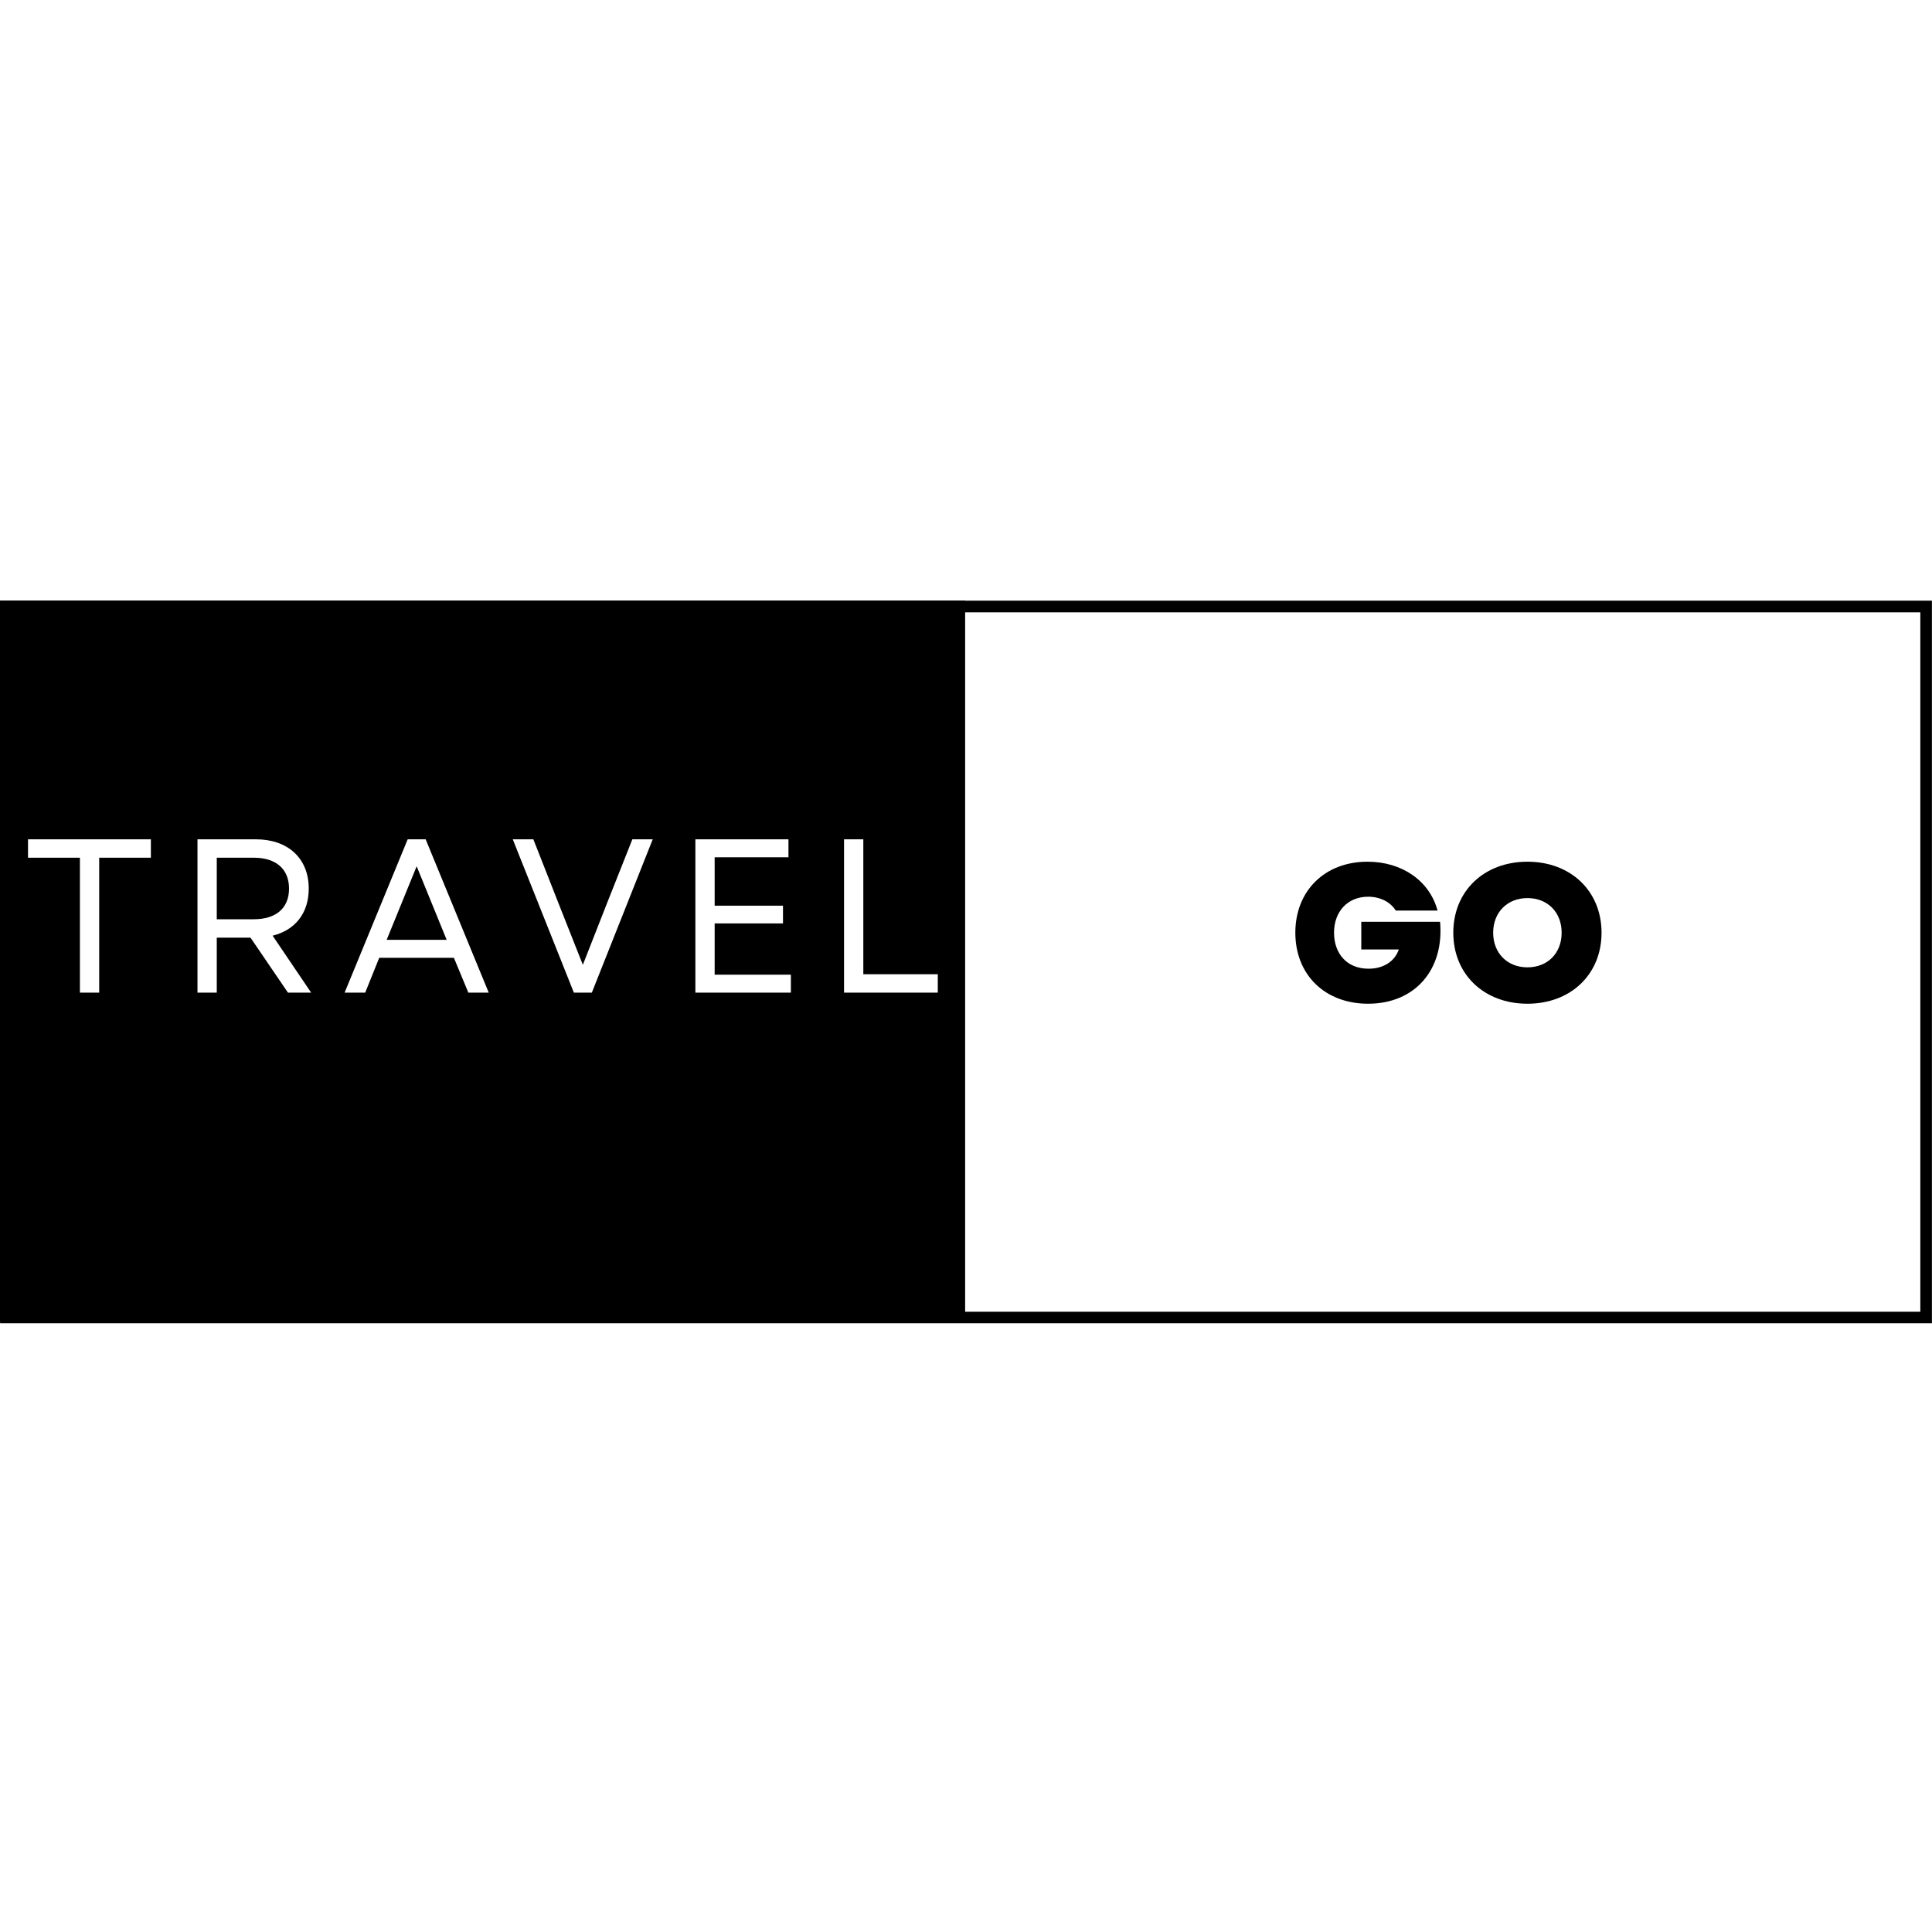 <svg xmlns="http://www.w3.org/2000/svg" xmlns:xlink="http://www.w3.org/1999/xlink" width="500" zoomAndPan="magnify" viewBox="0 0 375 375" height="500" preserveAspectRatio="xMidYMid meet" version="1.0"><defs><g/><clipPath id="e2bfd7c335"><path d="M 0.016 116.594 L 374.984 116.594 L 374.984 256.844 L 0.016 256.844 Z M 0.016 116.594 " clip-rule="nonzero"/></clipPath><clipPath id="2a6a191a0d"><path d="M 0 116.594 L 187.332 116.594 L 187.332 256.504 L 0 256.504 Z M 0 116.594 " clip-rule="nonzero"/></clipPath></defs><rect x="-37.5" width="450" fill="#ffffff" y="-37.5" height="450" fill-opacity="1"/><rect x="-37.5" width="450" fill="#ffffff" y="-37.5" height="450" fill-opacity="1"/><rect x="-37.5" width="450" fill="#ffffff" y="-37.5" height="450" fill-opacity="1"/><g clip-path="url(#e2bfd7c335)"><path stroke-linecap="butt" transform="matrix(0.75, 0, 0, 0.752, 0.014, 116.594)" fill="none" stroke-linejoin="miter" d="M 0.002 0 L 499.96 0 L 499.96 186.531 L 0.002 186.531 L 0.002 0 " stroke="#000000" stroke-width="6" stroke-opacity="1" stroke-miterlimit="4"/></g><g clip-path="url(#2a6a191a0d)"><path fill="#000000" d="M 0 116.594 L 187.332 116.594 L 187.332 256.504 L 0 256.504 Z M 0 116.594 " fill-opacity="1" fill-rule="nonzero"/></g><g fill="#ffffff" fill-opacity="1"><g transform="translate(3.992, 192.669)"><g><path d="M 11.52 0 L 15.262 0 L 15.262 -26.188 L 25.293 -26.188 L 25.293 -29.758 L 1.445 -29.758 L 1.445 -26.188 L 11.52 -26.188 Z M 11.52 0 "/></g></g></g><g fill="#ffffff" fill-opacity="1"><g transform="translate(33.996, 192.669)"><g><path d="M 4.336 0 L 8.078 0 L 8.078 -10.672 L 14.625 -10.672 L 21.895 0 L 26.398 0 L 18.918 -11.055 C 23.254 -12.117 25.93 -15.391 25.93 -20.191 C 25.93 -26.102 21.852 -29.758 15.688 -29.758 L 4.336 -29.758 Z M 8.078 -14.242 L 8.078 -26.188 L 15.262 -26.188 C 19.598 -26.188 22.105 -23.977 22.105 -20.191 C 22.105 -16.41 19.598 -14.242 15.262 -14.242 Z M 8.078 -14.242 "/></g></g></g><g fill="#ffffff" fill-opacity="1"><g transform="translate(66.167, 192.669)"><g><path d="M 0.723 0 L 4.719 0 L 7.438 -6.758 L 21.934 -6.758 L 24.742 0 L 28.695 0 L 16.453 -29.758 L 12.965 -29.758 Z M 8.883 -10.246 L 14.707 -24.527 L 20.531 -10.246 Z M 8.883 -10.246 "/></g></g></g><g fill="#ffffff" fill-opacity="1"><g transform="translate(98.806, 192.669)"><g><path d="M 12.582 0 L 16.07 0 L 27.887 -29.758 L 23.934 -29.758 L 18.961 -17.219 L 14.324 -5.398 L 9.648 -17.219 L 4.719 -29.758 L 0.723 -29.758 Z M 12.582 0 "/></g></g></g><g fill="#ffffff" fill-opacity="1"><g transform="translate(130.637, 192.669)"><g><path d="M 4.336 0 L 22.871 0 L 22.871 -3.484 L 8.078 -3.484 L 8.078 -13.434 L 21.34 -13.434 L 21.34 -16.875 L 8.078 -16.875 L 8.078 -26.273 L 22.402 -26.273 L 22.402 -29.758 L 4.336 -29.758 Z M 4.336 0 "/></g></g></g><g fill="#ffffff" fill-opacity="1"><g transform="translate(159.493, 192.669)"><g><path d="M 4.336 0 L 22.531 0 L 22.531 -3.57 L 8.078 -3.57 L 8.078 -29.758 L 4.336 -29.758 Z M 4.336 0 "/></g></g></g><g fill="#000000" fill-opacity="1"><g transform="translate(250.139, 194.256)"><g><path d="M 15.406 0.566 C 24.508 0.566 30.207 -6.043 29.379 -15.332 L 14.086 -15.332 L 14.086 -9.969 L 21.371 -9.969 C 20.617 -7.742 18.504 -6.23 15.48 -6.23 C 11.254 -6.23 8.797 -9.215 8.797 -13.215 C 8.797 -17.371 11.48 -20.203 15.406 -20.203 C 17.746 -20.203 19.75 -19.184 20.77 -17.52 L 28.887 -17.52 C 27.34 -23.297 21.977 -27 15.293 -27 C 6.984 -27 1.285 -21.336 1.285 -13.215 C 1.285 -5.059 7.023 0.566 15.406 0.566 Z M 15.406 0.566 "/></g></g></g><g fill="#000000" fill-opacity="1"><g transform="translate(280.799, 194.256)"><g><path d="M 15.672 0.566 C 24.09 0.566 30.059 -5.137 30.059 -13.215 C 30.059 -21.297 24.09 -27 15.672 -27 C 7.25 -27 1.285 -21.297 1.285 -13.215 C 1.285 -5.137 7.25 0.566 15.672 0.566 Z M 9.023 -13.215 C 9.023 -17.18 11.781 -19.938 15.672 -19.938 C 19.598 -19.938 22.316 -17.18 22.316 -13.215 C 22.316 -9.25 19.598 -6.496 15.672 -6.496 C 11.781 -6.496 9.023 -9.25 9.023 -13.215 Z M 9.023 -13.215 "/></g></g></g></svg>